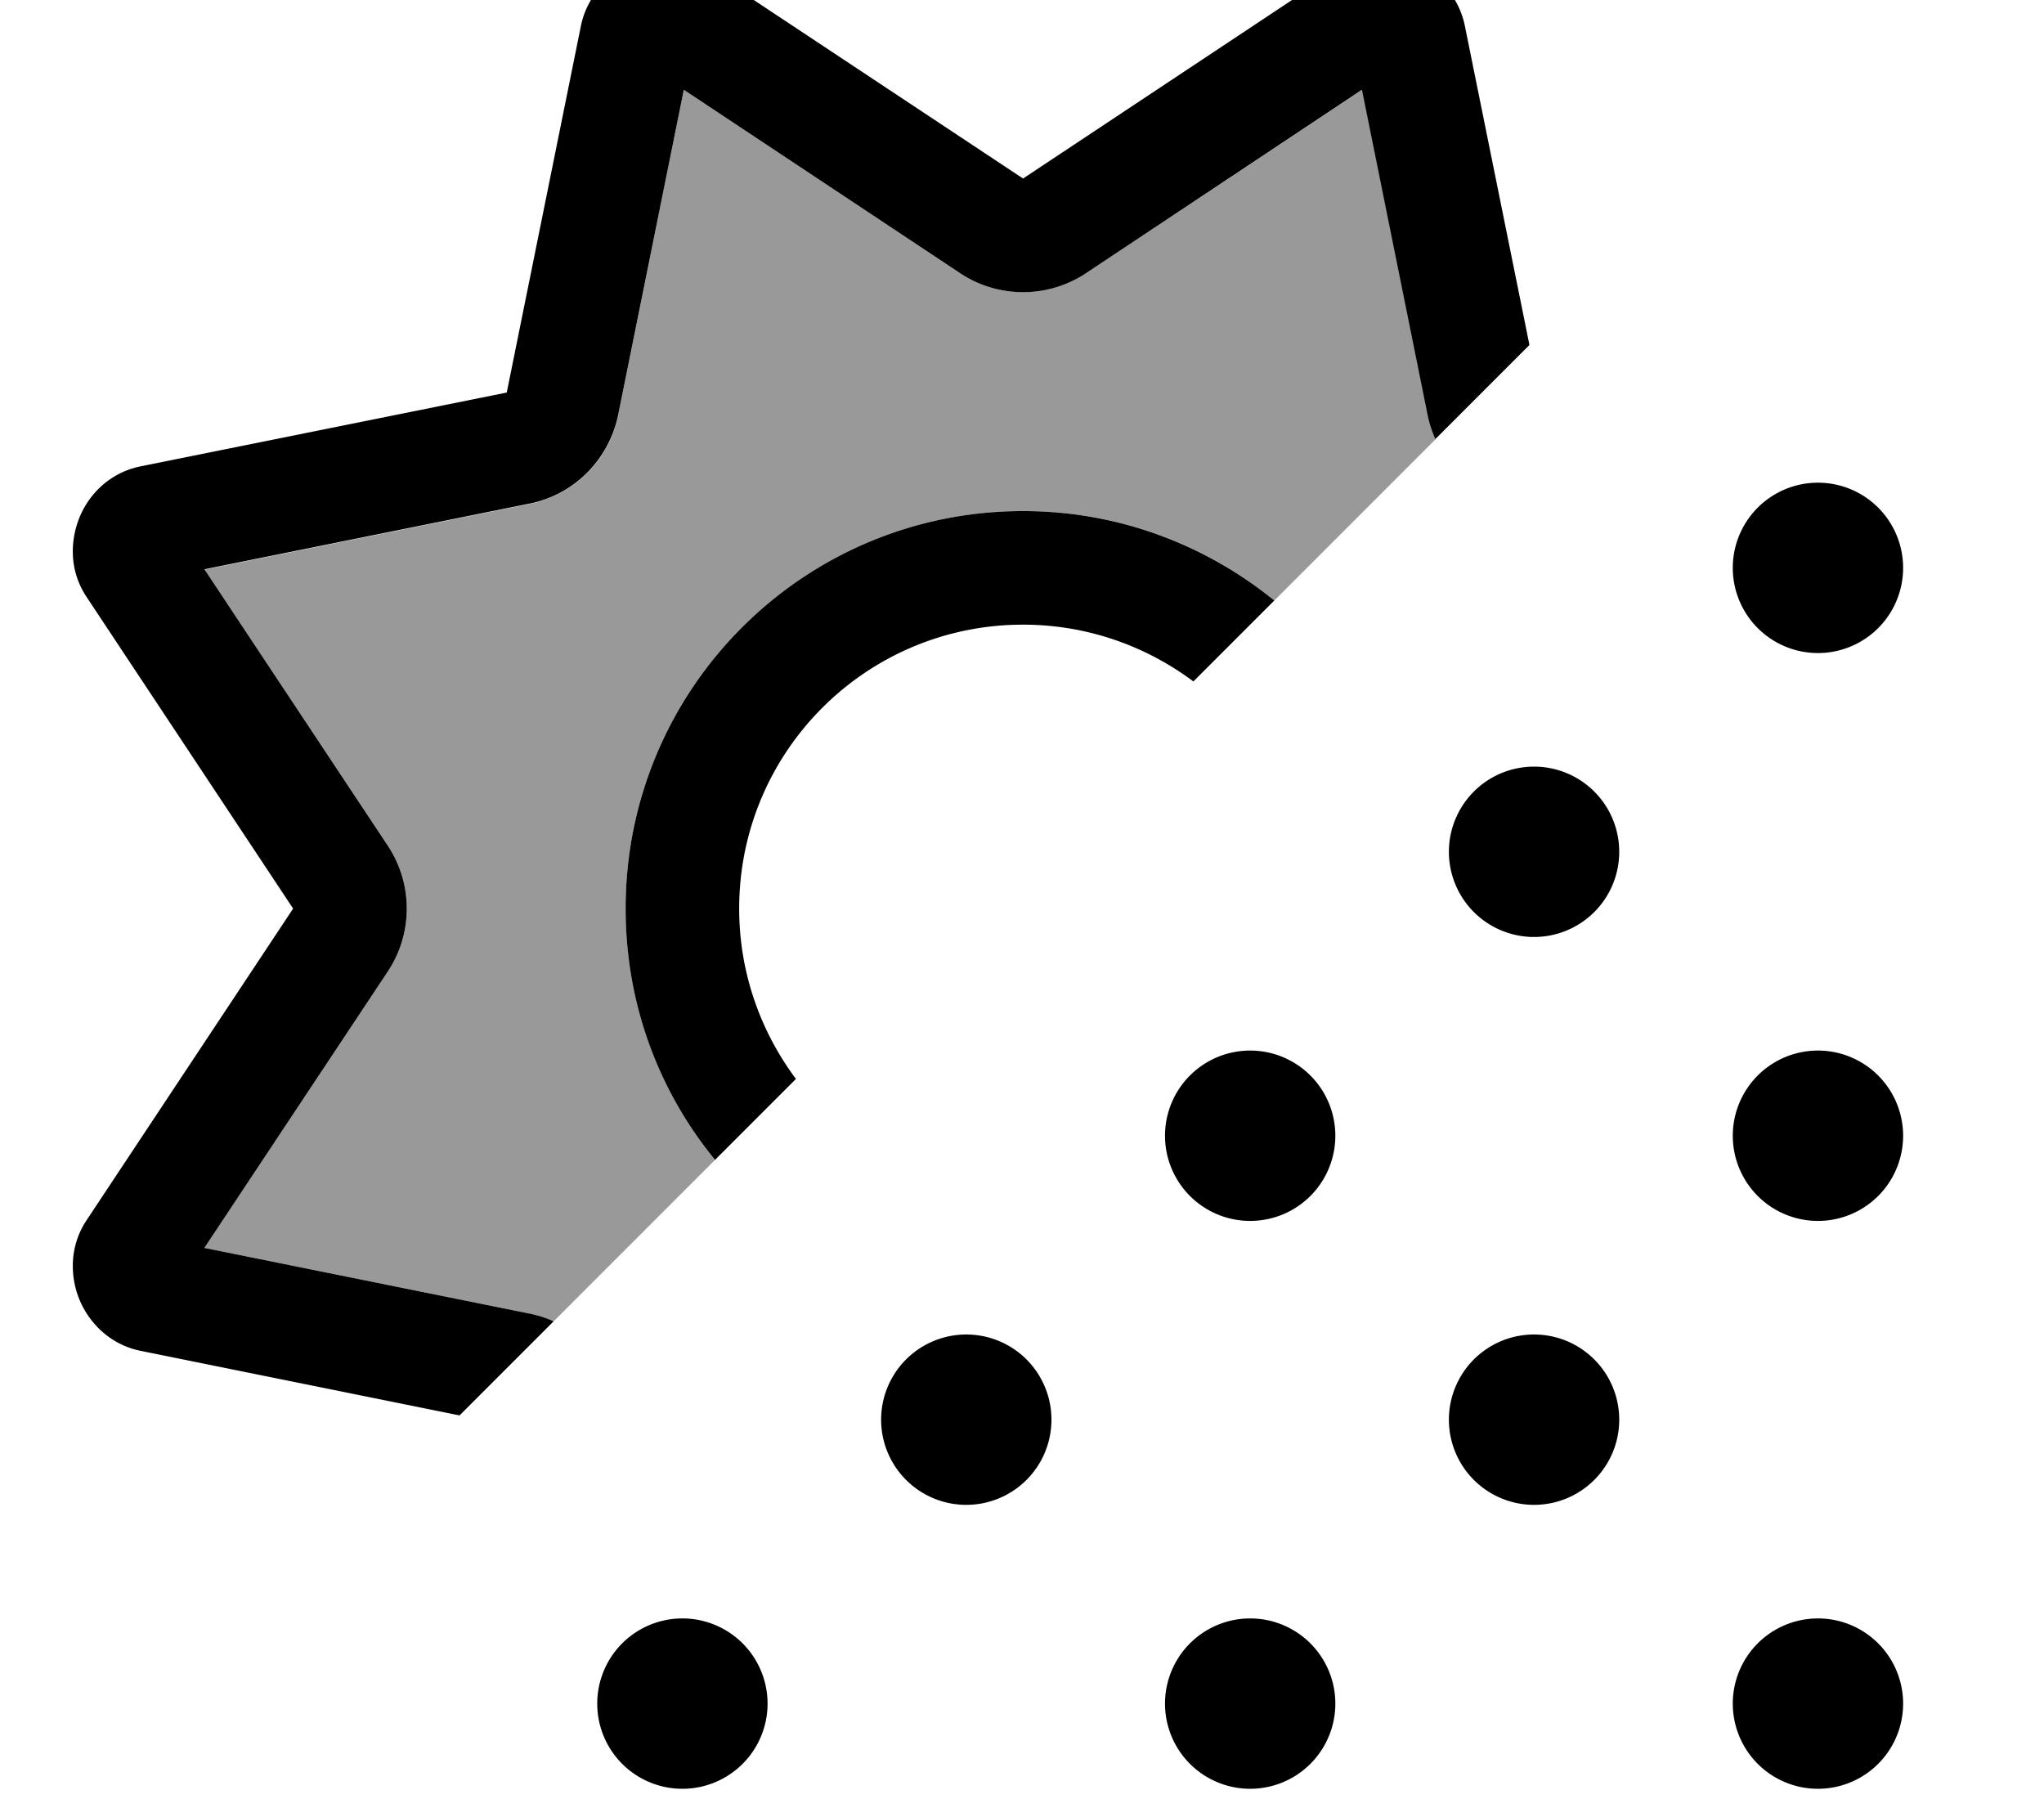 <svg xmlns="http://www.w3.org/2000/svg" viewBox="0 0 576 512"><!--! Font Awesome Pro 7.0.1 by @fontawesome - https://fontawesome.com License - https://fontawesome.com/license (Commercial License) Copyright 2025 Fonticons, Inc. --><path style="fill:currentColor;opacity:.4" d="M57.6 160.5l91.6-18.5c12.6-2.6 22.5-12.4 25-25L192.7 25.3 270.6 77c10.7 7.1 24.7 7.1 35.4 0l77.9-51.7 18.5 91.6c.5 2.4 1.2 4.7 2.2 6.8-15.2 15.2-30.3 30.3-45.5 45.5-19.3-15.8-43.9-25.2-70.8-25.2-61.9 0-112 50.1-112 112 0 26.9 9.5 51.5 25.2 70.8-15.2 15.2-30.3 30.3-45.5 45.5-2.2-1-4.4-1.7-6.8-2.2l-91.6-18.5 51.7-77.9c7.1-10.7 7.1-24.7 0-35.4L57.6 160.5z"/><path style="fill:currentColor;opacity:1" d="M412.8 7.3l18.2 89.9-26.5 26.5c-1-2.2-1.7-4.4-2.2-6.8L383.8 25.3 306 77c-10.7 7.1-24.7 7.1-35.4 0l-77.9-51.7-18.5 91.6c-2.6 12.6-12.4 22.5-25 25l-91.6 18.5 51.7 77.9c7.1 10.7 7.1 24.7 0 35.4l-51.7 77.9 91.6 18.5c2.4 .5 4.7 1.2 6.8 2.2l-26.5 26.5-89.9-18.2c-8.8-1.8-14.6-8.1-17.2-14.4s-3-14.9 2-22.4L82.6 256 24.4 168.2c-5-7.5-4.6-16-2-22.4s8.4-12.6 17.2-14.4L142.8 110.6 163.7 7.3c1.8-8.8 8.1-14.6 14.4-17.2s14.9-3 22.4 2L288.3 50.3 376-7.9c7.5-5 16-4.6 22.4-2S411-1.5 412.8 7.3zM288.3 144c26.9 0 51.5 9.5 70.8 25.2L336.3 192c-13.4-10-30-16-48-16-44.2 0-80 35.8-80 80 0 18 6 34.6 16 48l-22.8 22.8c-15.8-19.3-25.2-43.9-25.2-70.8 0-61.9 50.1-112 112-112zm200 16a24 24 0 1 1 48 0 24 24 0 1 1 -48 0zm-56 56a24 24 0 1 1 0 48 24 24 0 1 1 0-48zm56 104a24 24 0 1 1 48 0 24 24 0 1 1 -48 0zm-56 56a24 24 0 1 1 0 48 24 24 0 1 1 0-48zm-240 80a24 24 0 1 1 0 48 24 24 0 1 1 0-48zm160 0a24 24 0 1 1 0 48 24 24 0 1 1 0-48zm136 24a24 24 0 1 1 48 0 24 24 0 1 1 -48 0zm-216-104a24 24 0 1 1 0 48 24 24 0 1 1 0-48zm56-56a24 24 0 1 1 48 0 24 24 0 1 1 -48 0z"/></svg>